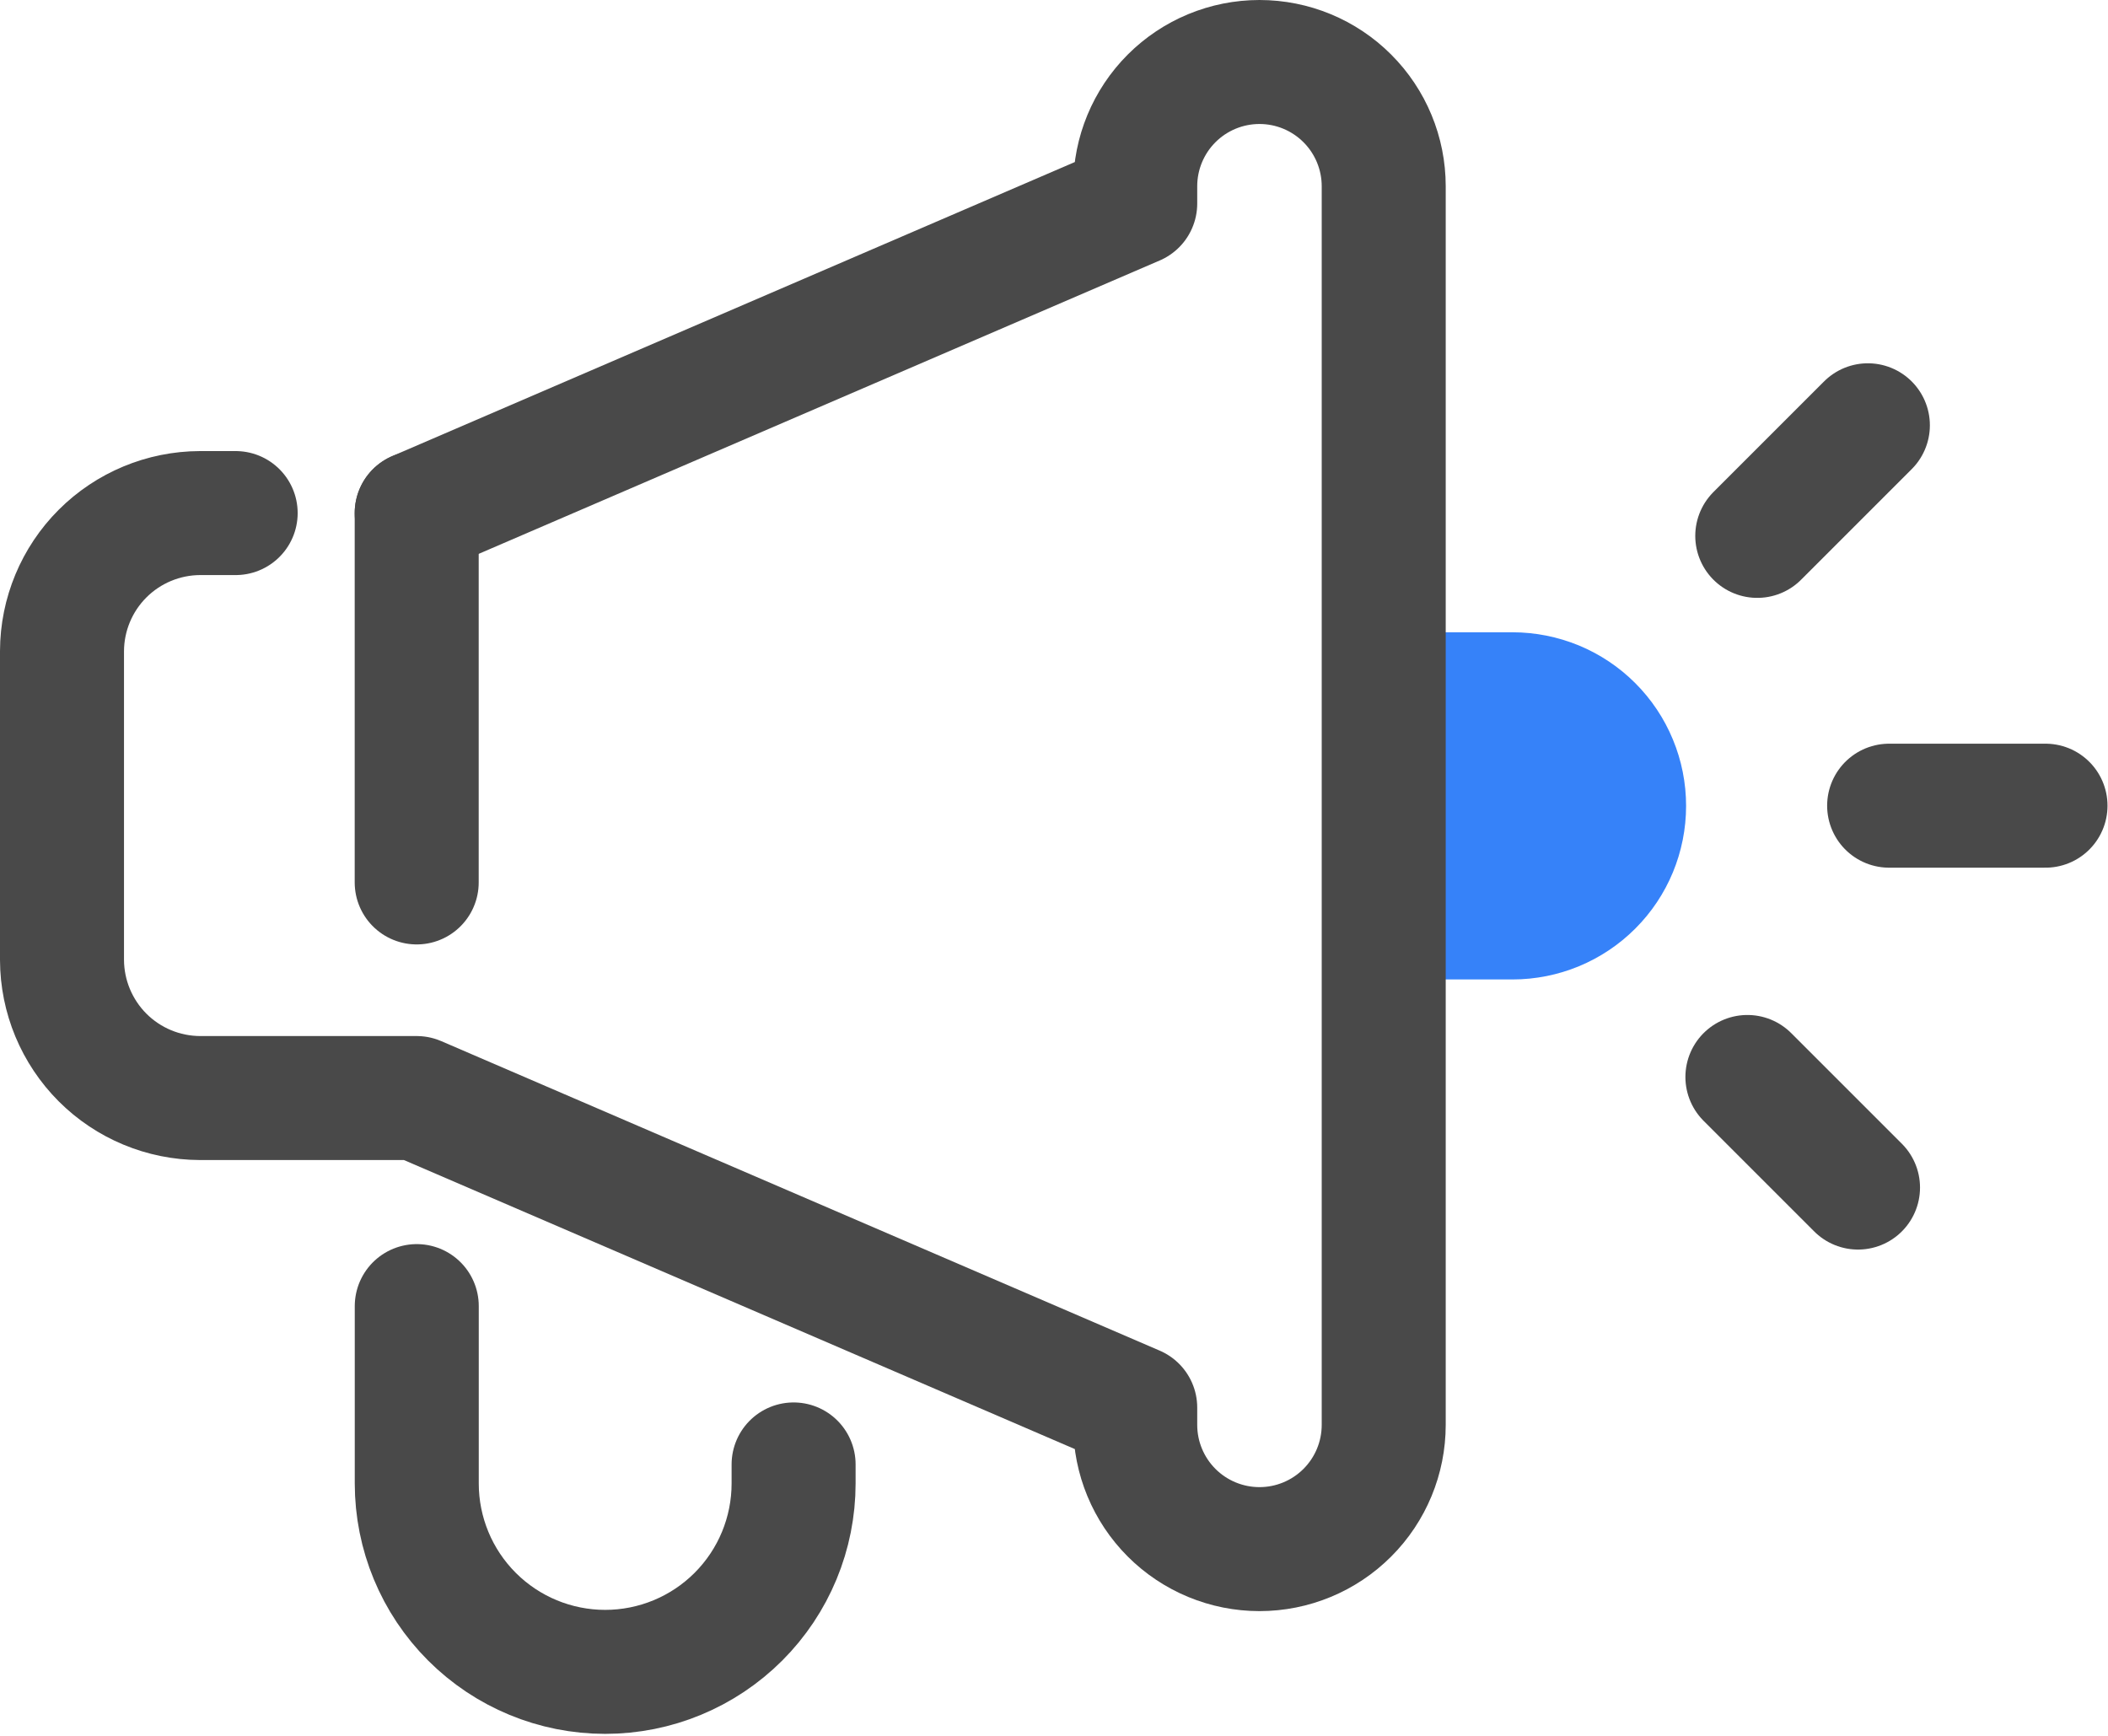 <svg width="34" height="28" viewBox="0 0 34 28" fill="none" xmlns="http://www.w3.org/2000/svg">
<g clip-path="url(#clip0_842_8539)">
<path d="M22.316 10.199H24.395C24.763 10.199 25.127 10.272 25.467 10.412C25.807 10.553 26.115 10.759 26.375 11.019C26.635 11.279 26.842 11.588 26.982 11.928C27.123 12.267 27.195 12.632 27.195 12.999C27.195 13.742 26.901 14.454 26.375 14.979C25.85 15.504 25.138 15.799 24.395 15.799H22.316" fill="#3682F9"/>
<path d="M12.8 23.622V23.929C12.8 24.735 12.48 25.508 11.91 26.078C11.34 26.648 10.567 26.968 9.761 26.968C8.955 26.968 8.182 26.648 7.612 26.078C7.042 25.508 6.722 24.735 6.722 23.929V21.068" stroke="#494949" stroke-width="2" stroke-linecap="round" stroke-linejoin="round"/>
<path d="M30.47 12.996H32.992" stroke="#494949" stroke-width="2" stroke-linecap="round" stroke-linejoin="round"/>
<path d="M28.184 17.372L29.968 19.156" stroke="#494949" stroke-width="2" stroke-linecap="round" stroke-linejoin="round"/>
<path d="M28.343 8.644L30.127 6.86" stroke="#494949" stroke-width="2" stroke-linecap="round" stroke-linejoin="round"/>
<path d="M3.801 8.276H3.226C2.636 8.278 2.071 8.513 1.654 8.93C1.237 9.347 1.002 9.912 1 10.502V15.485C1.002 16.075 1.237 16.64 1.654 17.058C2.071 17.475 2.636 17.71 3.226 17.712H6.721L18.31 22.705V22.984C18.31 23.515 18.521 24.025 18.897 24.401C19.273 24.777 19.783 24.988 20.314 24.988C20.846 24.988 21.355 24.777 21.731 24.401C22.107 24.025 22.318 23.515 22.318 22.984V3.004C22.318 2.473 22.107 1.963 21.731 1.587C21.355 1.211 20.846 1 20.314 1C19.783 1 19.273 1.211 18.897 1.587C18.521 1.963 18.31 2.473 18.31 3.004V3.283L6.721 8.276" stroke="#494949" stroke-width="2" stroke-linecap="round" stroke-linejoin="round"/>
<path d="M6.721 8.276V14.234" stroke="#494949" stroke-width="2" stroke-linecap="round" stroke-linejoin="round"/>
</g>
<defs>
<clipPath id="clip0_842_8539">
<rect width="34" height="28" fill="white"/>
</clipPath>
</defs>
</svg>
